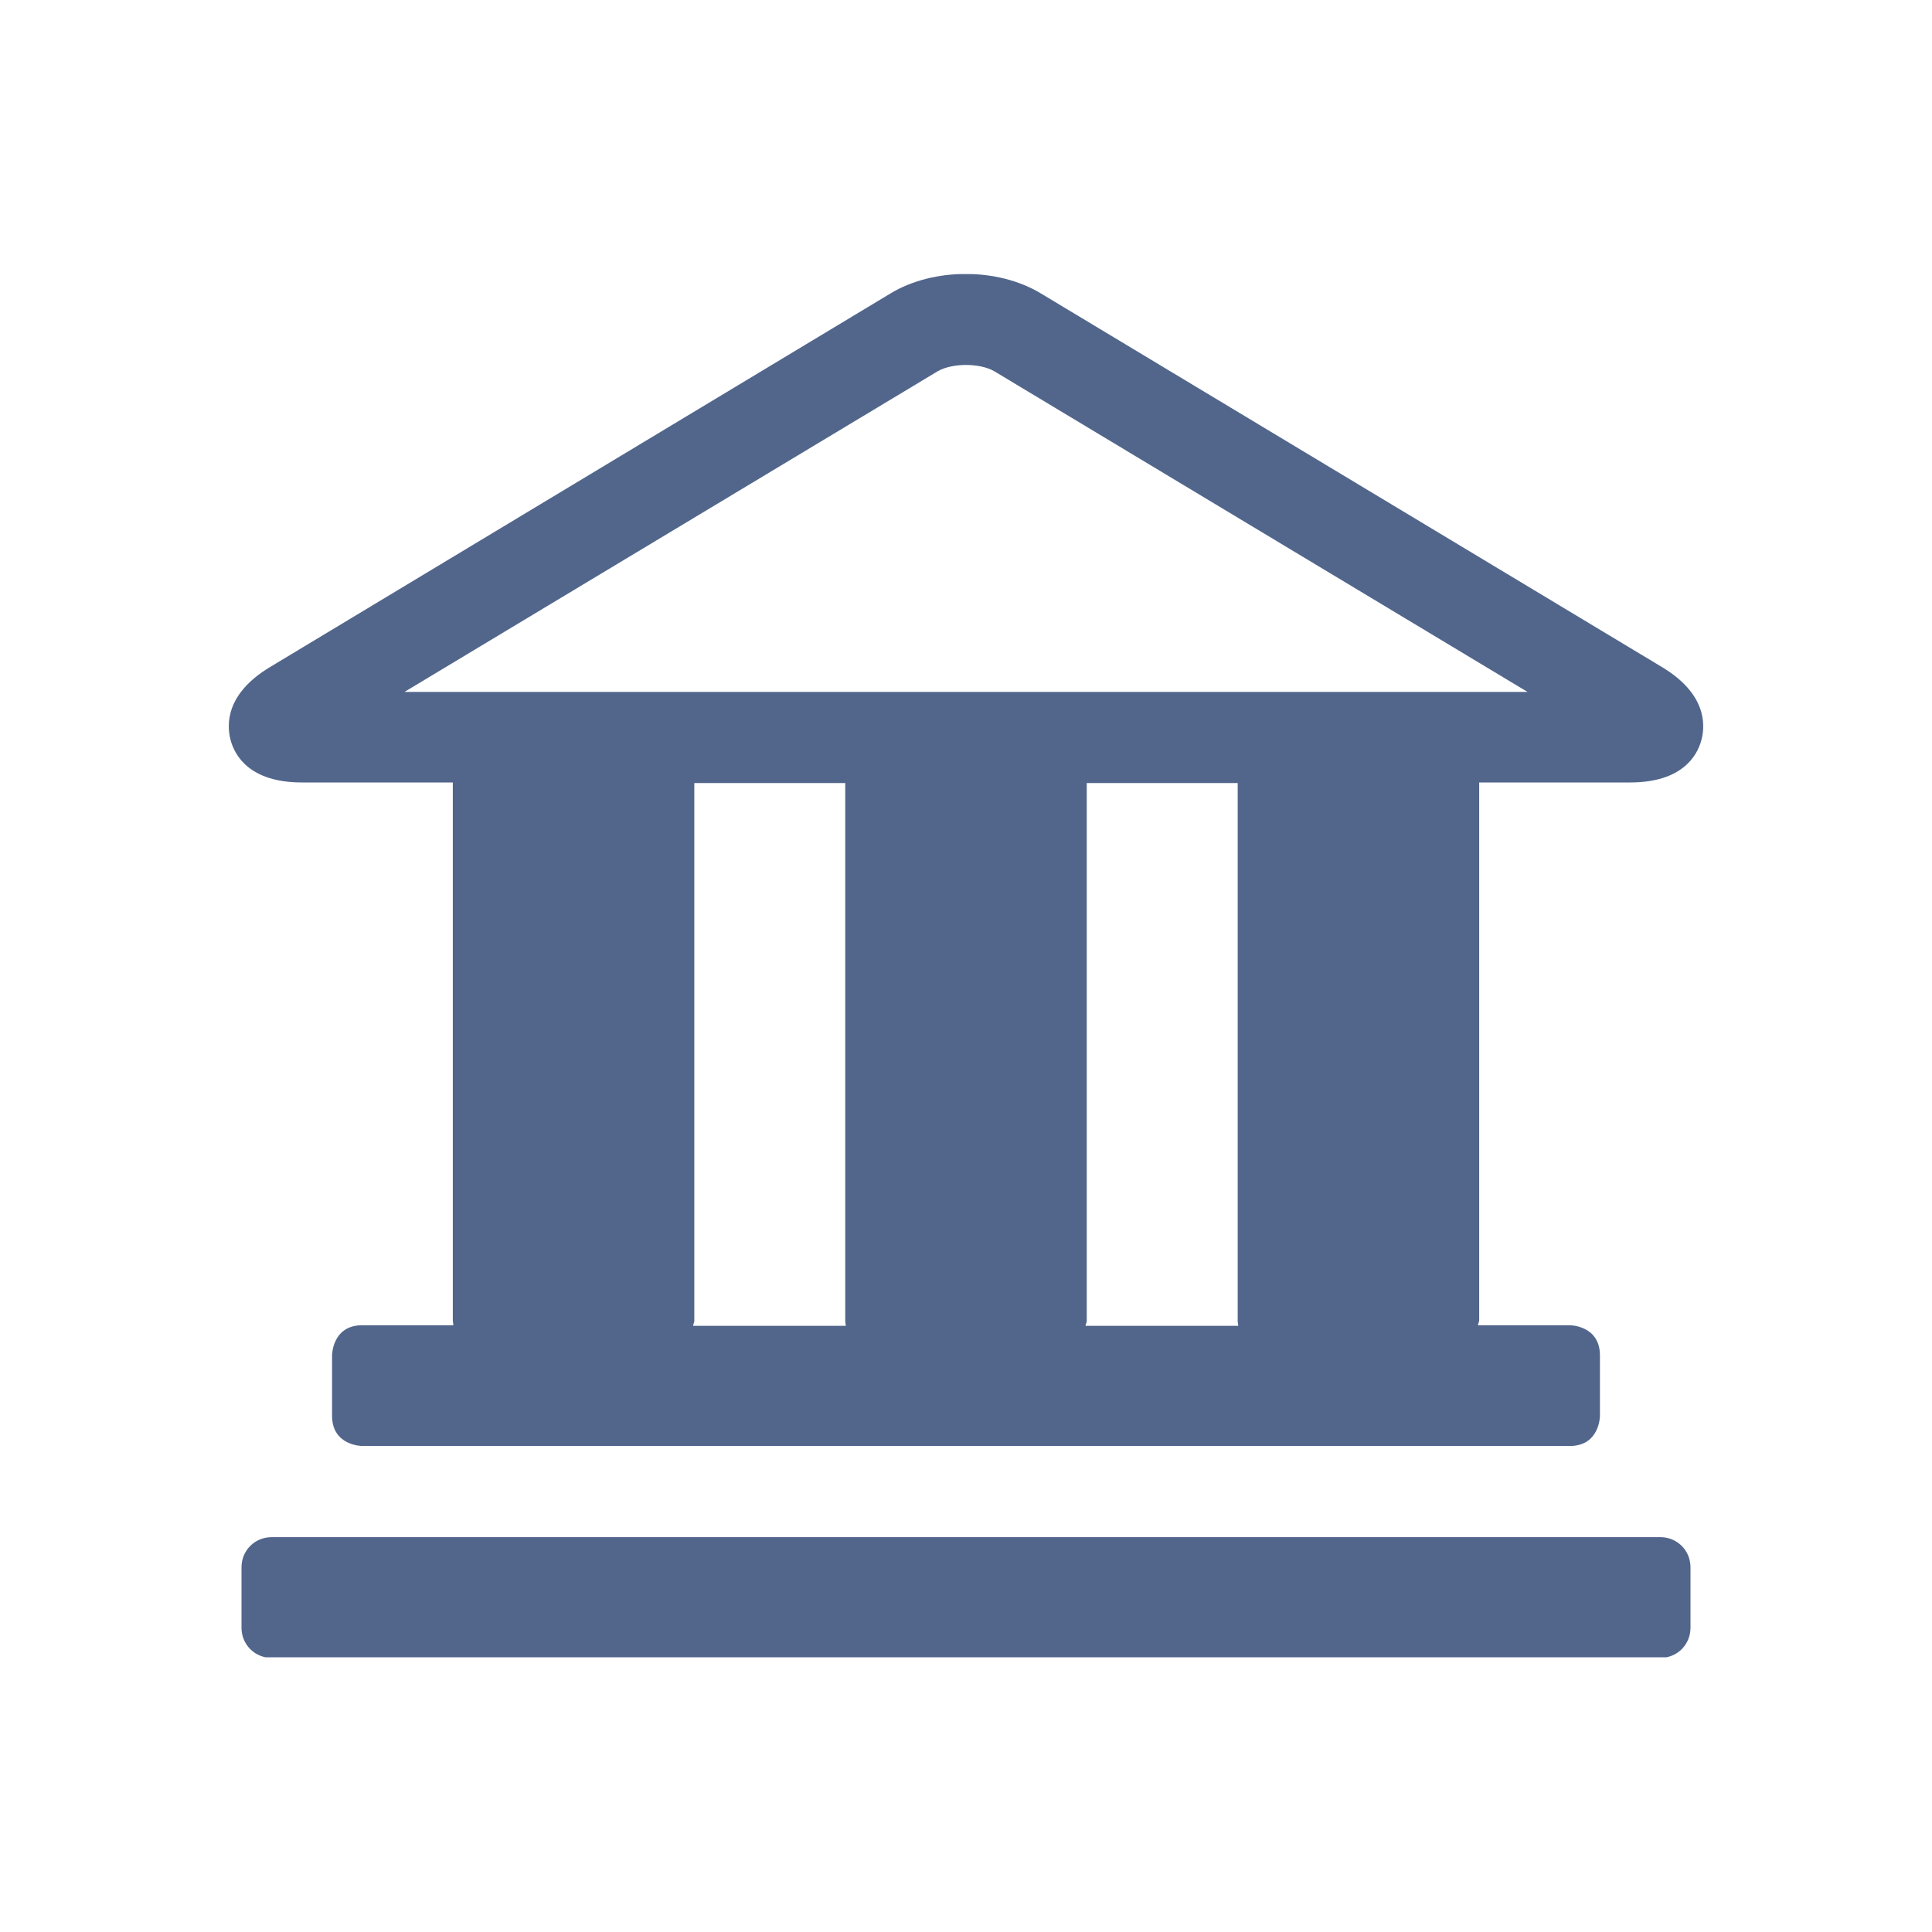 <?xml version="1.0" encoding="utf-8"?>
<!-- Generator: Adobe Illustrator 26.3.1, SVG Export Plug-In . SVG Version: 6.00 Build 0)  -->
<svg version="1.1" id="Layer_1" xmlns="http://www.w3.org/2000/svg" xmlns:xlink="http://www.w3.org/1999/xlink" x="0px" y="0px"
	 viewBox="0 0 320 320" style="enable-background:new 0 0 320 320;" xml:space="preserve">
<style type="text/css">
	.st0{clip-path:url(#SVGID_00000182506085160341209700000006780507375529899651_);fill:#52668C;}
	.st1{fill:none;}
</style>
<g>
	<defs>
		<rect id="SVGID_1_" x="37.9" y="45.4" width="244.2" height="229.1"/>
	</defs>
	<clipPath id="SVGID_00000088832149571926427150000002995469961870775195_">
		<use xlink:href="#SVGID_1_"  style="overflow:visible;"/>
	</clipPath>
	<path style="clip-path:url(#SVGID_00000088832149571926427150000002995469961870775195_);fill:#52668C;" d="M40,259.6v10
		c0,2.8,2.2,5,5,5h230c2.8,0,5-2.2,5-5v-10c0-2.8-2.2-5-5-5H45C42.2,254.6,40,256.8,40,259.6 M253,114.6H67l88.3-53.1
		c2.4-1.4,7-1.4,9.4,0L253,114.6z M114.8,219.6c0-0.3,0.2-0.5,0.2-0.8v-89.1h25v89.1c0,0,0,0.3,0.1,0.8H114.8z M179.8,219.6
		c0-0.3,0.2-0.5,0.2-0.8v-89.1h25v89.1c0,0,0,0.3,0.1,0.8H179.8z M275.3,110.5L172.4,48.6c-7.1-4.3-17.8-4.3-24.9,0L44.7,110.5
		c-7.3,4.4-7.2,9.5-6.5,12.1c0.7,2.6,3.2,7,11.8,7h25v89.1c0,0,0,0.3,0.1,0.8H60c-5,0-5,5-5,5v10c0,5,5,5,5,5h200c5,0,5-5,5-5v-10
		c0-5-5-5-5-5h-15.2c0-0.3,0.2-0.5,0.2-0.8v-89.1h25c8.6,0,11.1-4.4,11.8-7C282.5,120,282.6,114.9,275.3,110.5"/>
</g>
<rect class="st1" width="320" height="320"/>
</svg>
